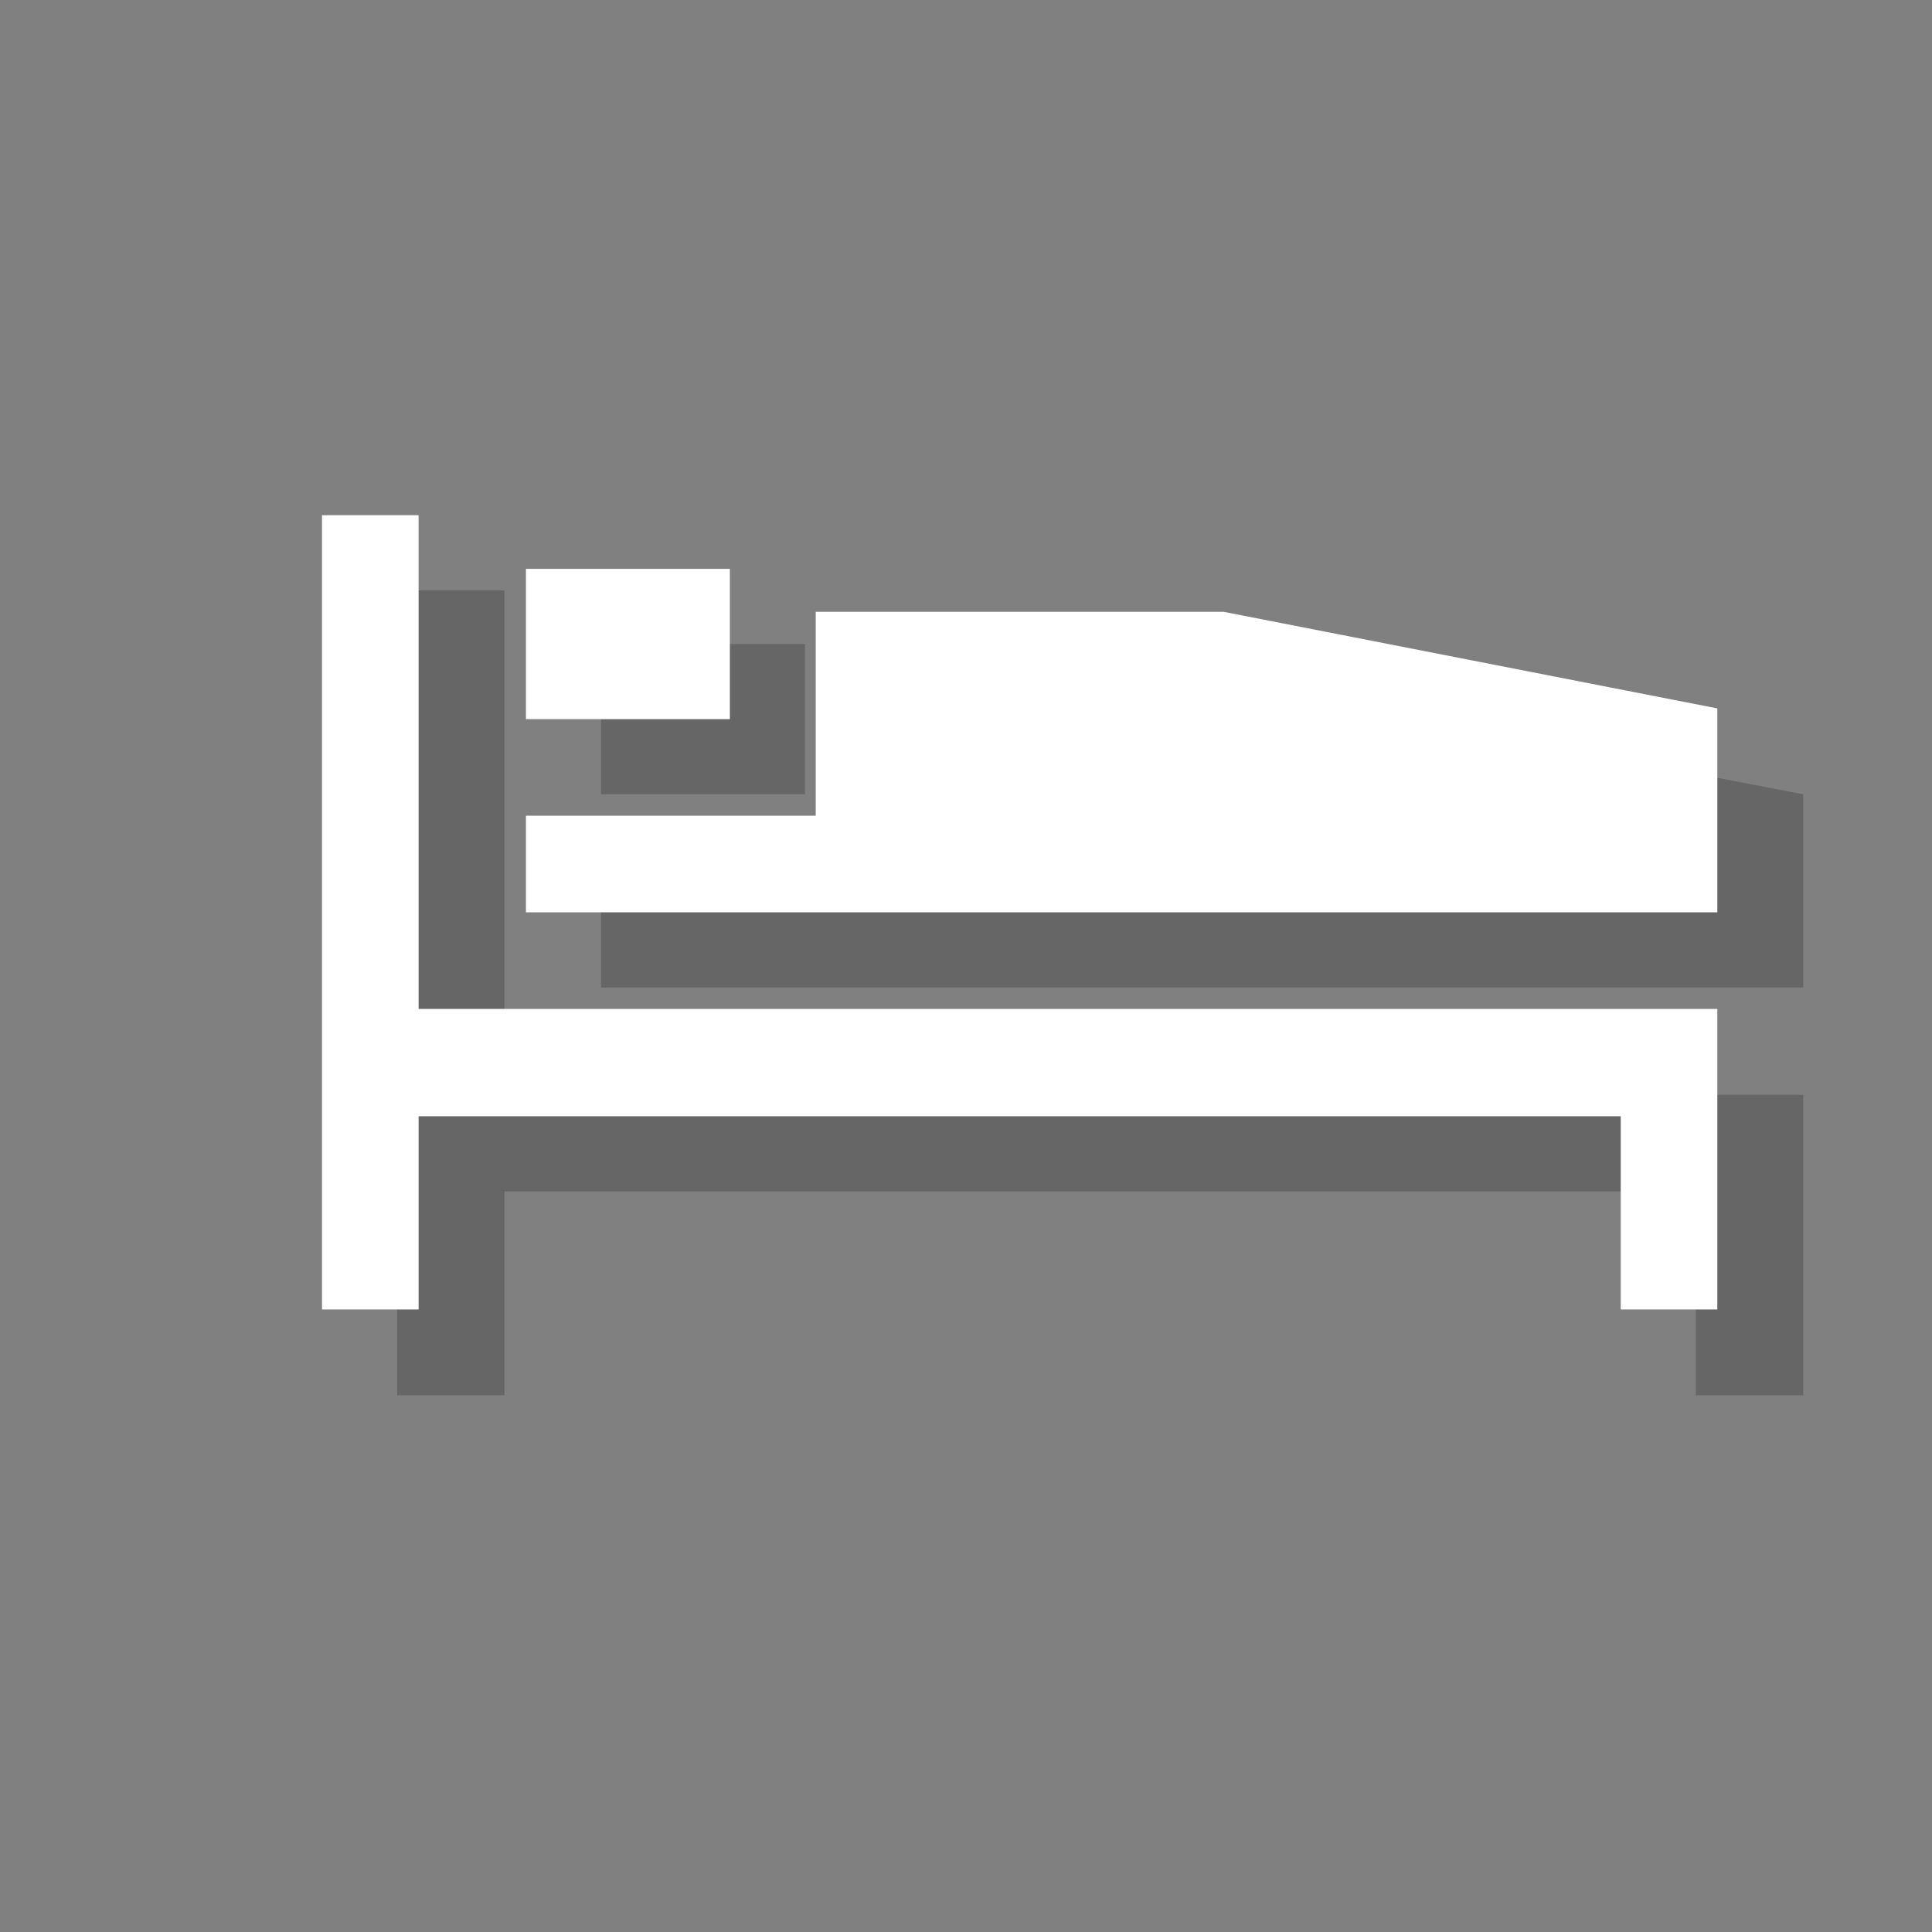 <?xml version="1.0" encoding="utf-8"?>
<!-- Generator: Adobe Illustrator 18.1.1, SVG Export Plug-In . SVG Version: 6.00 Build 0)  -->
<svg version="1.1" xmlns="http://www.w3.org/2000/svg" xmlns:xlink="http://www.w3.org/1999/xlink" x="0px" y="0px"
	 viewBox="0 0 18 18" enable-background="new 0 0 18 18" xml:space="preserve">
<rect x="0" y="0" width="18" height="18" fill="#808080" stroke="none"/>
<g id="shadows">
	<g opacity="0.2">
		<polygon points="3.7,5.5 4.7,5.5 4.7,10.2 16.8,10.2 16.8,13 15.8,13 15.8,11.1 4.7,11.1 4.7,13 3.7,13 		"/>
		<polygon points="5.6,9.2 16.8,9.2 16.8,7.4 12.1,6.5 8.4,6.5 8.4,8.3 5.6,8.3 		"/>
		<rect x="5.6" y="6" width="1.9" height="1.4"/>
	</g>
</g>
<g id="icons">
	<g>
		<polygon fill="#FFFFFF" points="3,4.8 3.9,4.8 3.9,9.4 16,9.4 16,12.2 15.1,12.2 15.1,10.4 3.9,10.4 3.9,12.2 3,12.2 		"/>
		<polygon fill="#FFFFFF" points="4.9,8.5 16,8.5 16,6.6 11.4,5.7 7.6,5.7 7.6,7.6 4.9,7.6 		"/>
		<rect x="4.9" y="5.3" fill="#FFFFFF" width="1.9" height="1.4"/>
	</g>
</g>
<g id="guides">
</g>
</svg>
